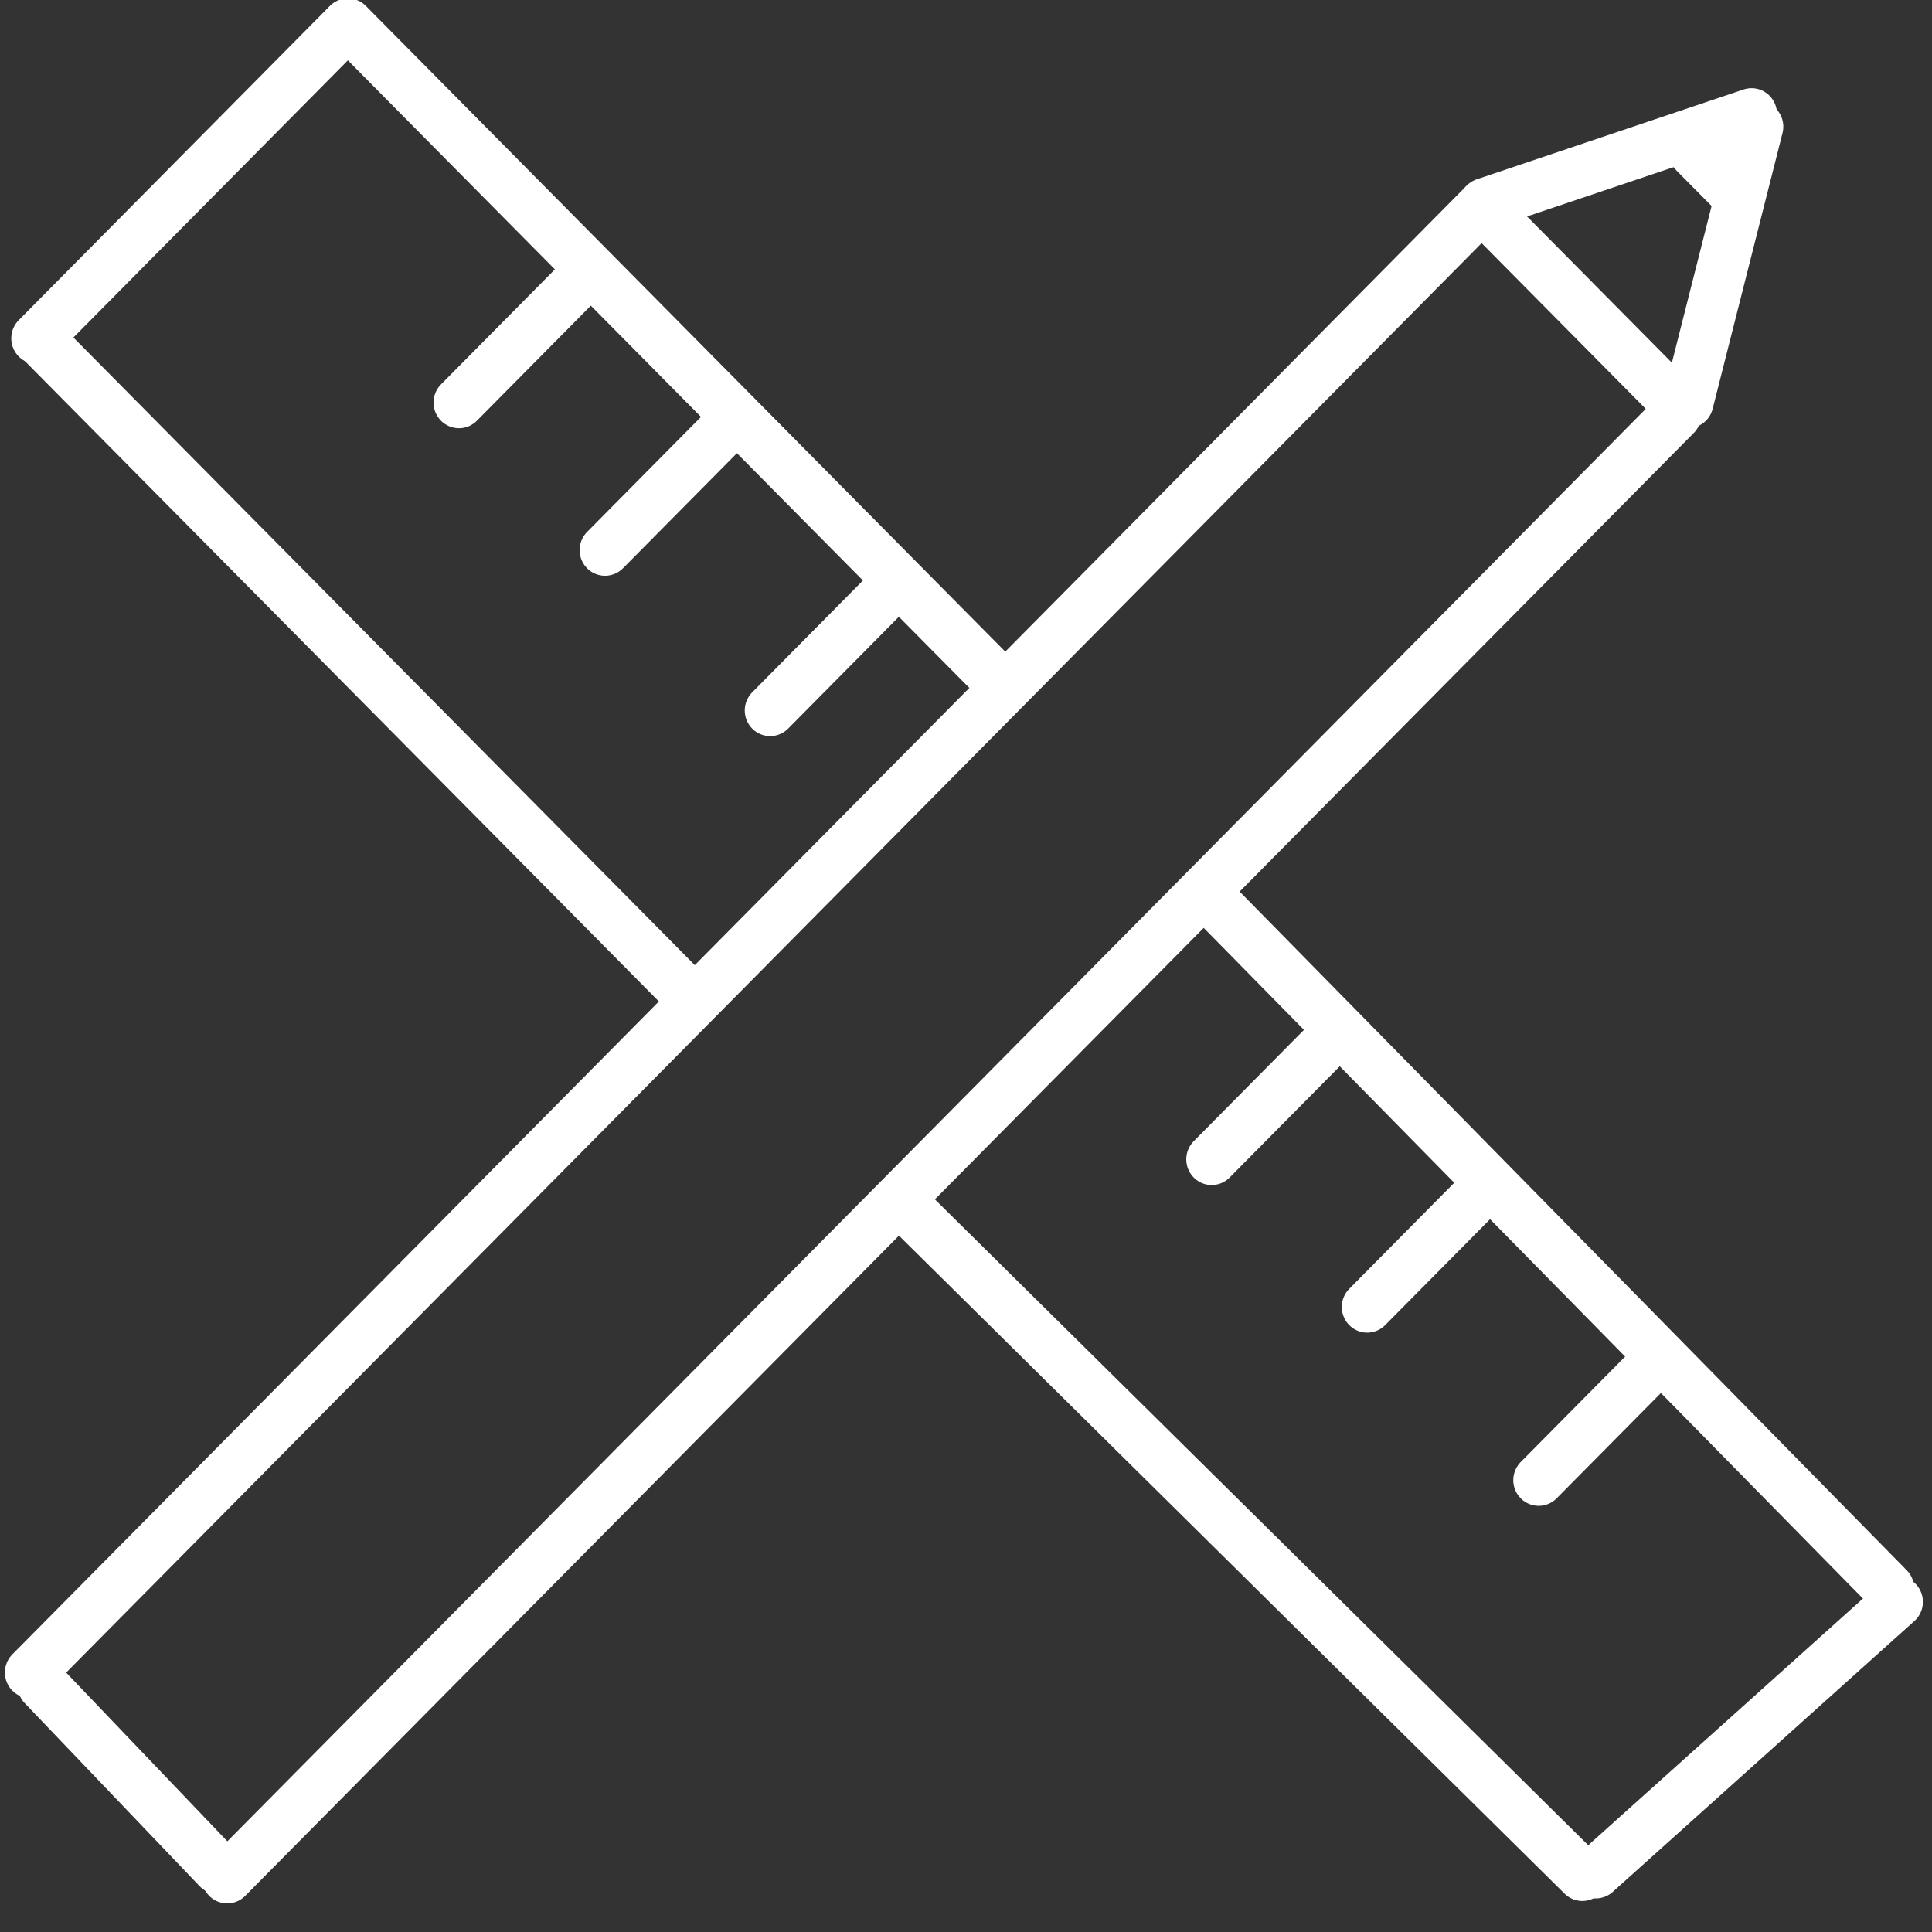 <?xml version="1.0" encoding="UTF-8"?>
<svg width="400" height="400" xmlns="http://www.w3.org/2000/svg" xmlns:svg="http://www.w3.org/2000/svg" preserveAspectRatio="xMidYMid meet">
 <rect width="100%" height="100%" fill="#333333" stroke="none"/>
 <!-- Created with SVG-edit - http://svg-edit.googlecode.com/ -->

 <g id="g4" transform="matrix(1.315,0,0,1.328,-69.994,-68.063)">
  <title>Layer 1</title>
  <line id="svg_1" y2="83.211" x2="286.789" y1="312" x1="58" stroke-linejoin="bevel" stroke-linecap="round" stroke-width="8" stroke="#ffffff" fill="none"/>
  <line id="svg_2" y2="115.921" x2="317.079" y1="344" x1="89" stroke-linejoin="bevel" stroke-linecap="round" stroke-width="8" stroke="#ffffff" fill="none"/>
  <line id="svg_3" y2="342.541" x2="87.541" y1="314" x1="60" stroke-linejoin="bevel" stroke-linecap="round" stroke-width="8" stroke="#ffffff" fill="none"/>
  <line id="svg_4" y2="69" x2="329" y1="83" x1="287" stroke-linejoin="bevel" stroke-linecap="round" stroke-width="8" stroke="#ffffff" fill="none"/>
  <line id="svg_5" y2="71" x2="330" y1="114" x1="319" stroke-linejoin="bevel" stroke-linecap="round" stroke-width="8" stroke="#ffffff" fill="none"/>
  <line id="svg_6" y2="113.714" x2="316.714" y1="85" x1="288" stroke-linejoin="bevel" stroke-linecap="round" stroke-width="8" stroke="#ffffff" fill="none"/>
  <line id="svg_7" y2="81.122" x2="326.122" y1="75" x1="320" stroke-linejoin="bevel" stroke-linecap="round" stroke-width="8" stroke="#ffffff" fill="none"/>
  <line id="svg_8" y2="207.281" x2="162.521" y1="104.506" x1="59.761" stroke-linejoin="bevel" stroke-linecap="round" stroke-width="8" stroke="#ffffff" fill="none"/>
  <line id="svg_9" y2="155.387" x2="208.387" y1="55" x1="108" stroke-linejoin="bevel" stroke-linecap="round" stroke-width="8" stroke="#ffffff" fill="none"/>
  <line id="svg_10" y2="55.374" x2="107.626" y1="104" x1="59" stroke-linejoin="bevel" stroke-linecap="round" stroke-width="8" stroke="#ffffff" fill="none"/>
  <line id="svg_11" y2="300.987" x2="351.978" y1="343.222" x1="304.479" stroke-linejoin="bevel" stroke-linecap="round" stroke-width="8" stroke="#ffffff" fill="none"/>
  <line id="svg_15" y2="213.972" x2="262.028" y1="232" x1="244" stroke-linejoin="bevel" stroke-linecap="round" stroke-width="8" stroke="#ffffff" fill="none"/>
  <line id="svg_20" y2="143.986" x2="192.514" y1="162.014" x1="174.486" stroke-linejoin="bevel" stroke-linecap="round" stroke-width="8" stroke="#ffffff" fill="none"/>
  <line id="svg_21" y2="118.986" x2="166.514" y1="137.014" x1="148.486" stroke-linejoin="bevel" stroke-linecap="round" stroke-width="8" stroke="#ffffff" fill="none"/>
  <line id="svg_22" y2="95.986" x2="143.514" y1="114.014" x1="125.486" stroke-linejoin="bevel" stroke-linecap="round" stroke-width="8" stroke="#ffffff" fill="none"/>
  <line id="svg_23" y2="236.986" x2="286.514" y1="255.014" x1="268.486" stroke-linejoin="bevel" stroke-linecap="round" stroke-width="8" stroke="#ffffff" fill="none"/>
  <line id="svg_24" y2="263.986" x2="313.514" y1="282.014" x1="295.486" stroke-linejoin="bevel" stroke-linecap="round" stroke-width="8" stroke="#ffffff" fill="none"/>
  <line id="svg_27" y2="343.622" x2="302.359" y1="239.859" x1="196.359" stroke-linejoin="bevel" stroke-linecap="round" stroke-width="8" stroke="#ffffff" fill="none"/>
  <line id="svg_28" y2="298.881" x2="350.599" y1="191.859" x1="244.359" stroke-linejoin="bevel" stroke-linecap="round" stroke-width="8" stroke="#ffffff" fill="none"/>
 </g>
</svg>